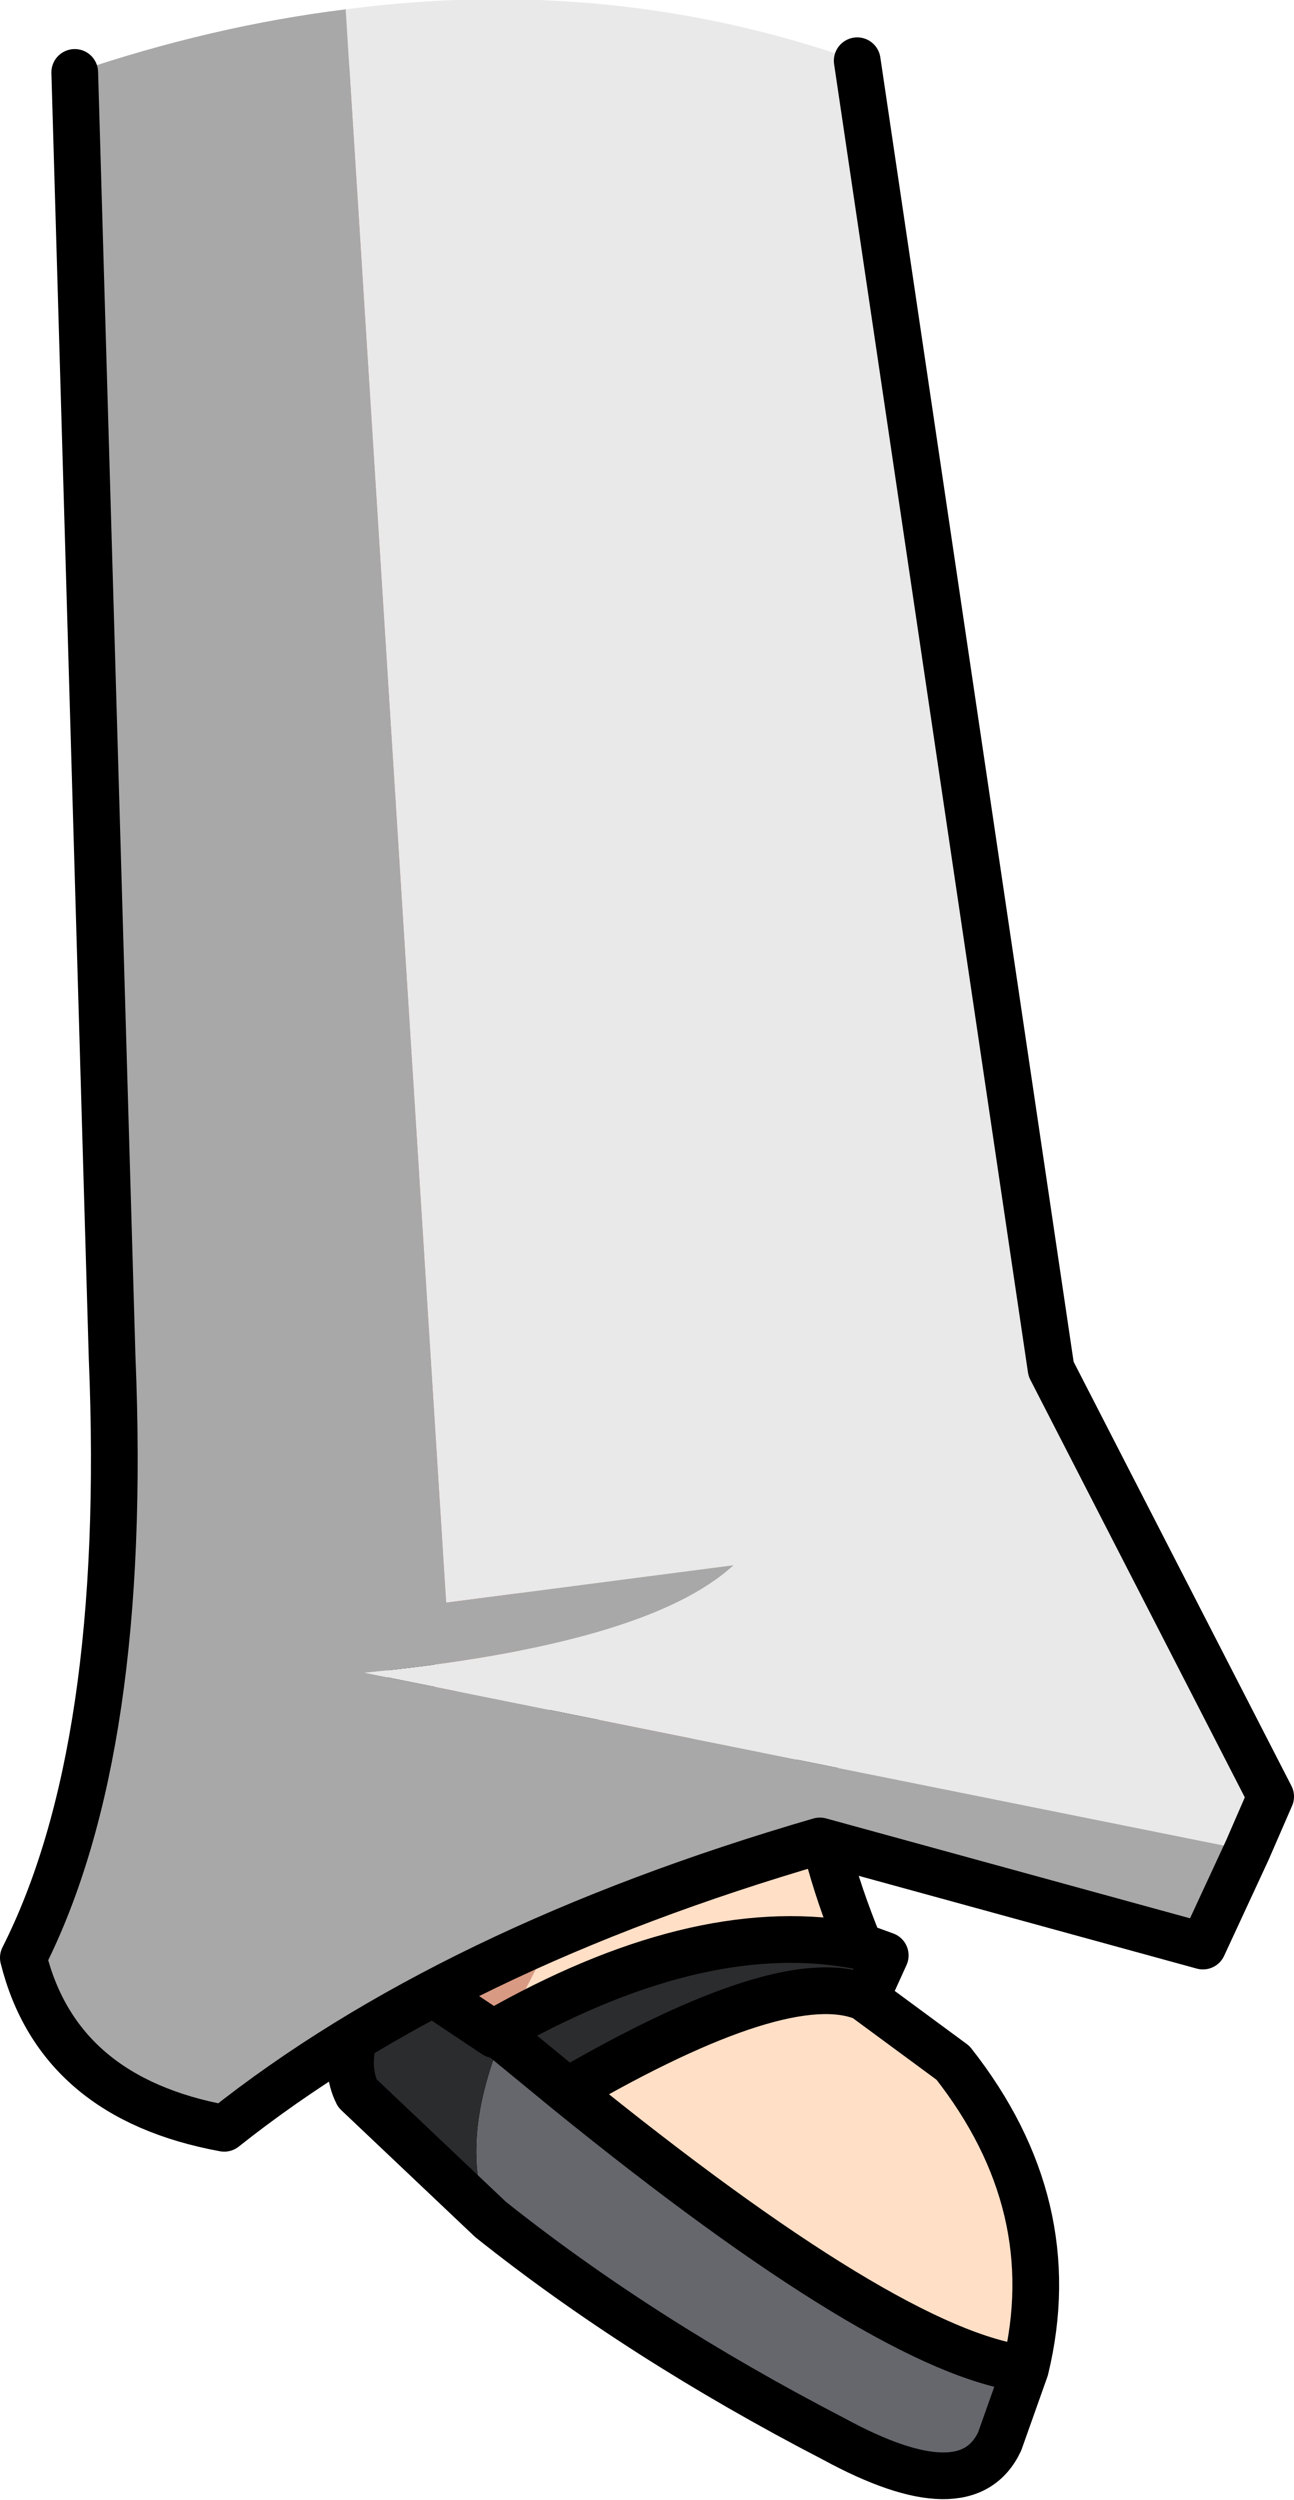 <?xml version="1.0" encoding="UTF-8" standalone="no"?>
<svg xmlns:xlink="http://www.w3.org/1999/xlink" height="53.5px" width="27.7px" xmlns="http://www.w3.org/2000/svg">
  <g transform="matrix(1.0, 0.0, 0.0, 1.0, 3.7, 1.8)">
    <path d="M13.15 0.7 Q14.25 17.95 13.7 25.75 13.35 30.55 13.4 34.4 L9.85 34.4 9.15 34.0 8.9 34.4 7.5 34.4 7.05 27.4 Q4.55 13.25 4.65 -0.65 8.75 -1.3 13.15 0.7 M11.25 35.2 L13.75 36.15 Q13.8 37.65 14.7 39.85 11.4 39.2 7.15 41.55 L7.9 40.1 9.6 37.85 10.1 37.05 9.8 37.7 11.25 35.2 M14.8 40.95 L16.7 42.35 Q19.1 45.4 18.25 48.9 15.35 48.55 8.45 42.95 13.1 40.25 14.8 40.95" fill="#ffdfc6" fill-rule="evenodd" stroke="none"/>
    <path d="M9.85 34.4 L11.25 35.2 9.8 37.7 10.1 37.05 9.6 37.85 7.9 40.1 7.15 41.55 6.9 41.75 7.15 41.55 7.05 41.8 6.9 41.75 4.65 40.25 5.05 39.75 7.65 36.45 7.7 36.4 7.9 36.0 8.05 35.75 8.1 35.8 8.1 35.7 8.9 34.4 9.15 34.0 9.85 34.4 M7.5 34.4 L5.1 34.4 Q5.1 26.15 2.4 18.7 -0.15 8.25 -0.1 0.65 L1.6 0.2 4.65 -0.65 Q4.55 13.25 7.05 27.4 L7.5 34.4" fill="#d99a83" fill-rule="evenodd" stroke="none"/>
    <path d="M18.25 48.9 L17.7 50.45 Q17.0 51.95 14.15 50.4 10.0 48.25 6.8 45.7 6.1 44.15 7.05 41.8 L8.45 42.95 Q15.35 48.55 18.25 48.9" fill="#65676d" fill-rule="evenodd" stroke="none"/>
    <path d="M14.7 39.85 L15.25 40.05 15.0 40.6 14.8 40.95 Q13.1 40.25 8.45 42.95 L7.05 41.8 7.15 41.55 Q11.4 39.2 14.7 39.85 M6.8 45.7 L3.95 43.0 Q3.45 42.0 4.65 40.25 L6.9 41.75 7.05 41.8 Q6.1 44.15 6.8 45.7" fill="#2b2c2e" fill-rule="evenodd" stroke="none"/>
    <path d="M13.15 0.7 Q14.25 17.95 13.7 25.75 13.35 30.55 13.4 34.4 M13.75 36.15 Q13.8 37.65 14.7 39.85 L15.25 40.05 15.0 40.6 14.8 40.95 16.7 42.35 Q19.1 45.4 18.25 48.9 L17.7 50.45 Q17.0 51.95 14.15 50.4 10.0 48.25 6.8 45.7 L3.95 43.0 Q3.45 42.0 4.65 40.25 L5.05 39.75 7.65 36.45 7.7 36.4 7.9 36.0 8.05 35.75 M8.1 35.7 L8.9 34.4 9.15 34.0 M5.1 34.4 Q5.1 26.15 2.4 18.7 -0.15 8.25 -0.1 0.65 M7.15 41.55 L6.9 41.75 7.05 41.8 8.45 42.95 Q13.1 40.25 14.8 40.95 M4.65 40.25 L6.9 41.75 M8.45 42.95 Q15.35 48.55 18.25 48.9 M14.7 39.85 Q11.4 39.2 7.15 41.55" fill="none" stroke="#000000" stroke-linecap="round" stroke-linejoin="round" stroke-width="1.0"/>
    <path d="M3.7 -1.6 Q9.4 -2.35 14.65 -0.5 L18.8 27.5 23.5 36.65 23.0 37.8 4.1 34.0 Q10.15 33.4 12.0 31.7 L5.85 32.5 3.7 -1.6" fill="#e9e9e9" fill-rule="evenodd" stroke="none"/>
    <path d="M23.0 37.8 L22.05 39.85 13.85 37.6 Q5.95 39.9 1.1 43.75 -2.45 43.1 -3.2 40.1 -0.95 35.65 -1.3 27.25 L-2.1 -0.25 Q0.85 -1.25 3.7 -1.6 L5.85 32.5 12.0 31.7 Q10.15 33.4 4.1 34.0 L23.0 37.8" fill="#a8a8a8" fill-rule="evenodd" stroke="none"/>
    <path d="M14.65 -0.5 L18.8 27.5 23.5 36.65 23.0 37.8 22.05 39.85 13.85 37.6 Q5.95 39.9 1.1 43.75 -2.45 43.1 -3.2 40.1 -0.95 35.65 -1.3 27.25 L-2.1 -0.25" fill="none" stroke="#000000" stroke-linecap="round" stroke-linejoin="round" stroke-width="1.0"/>
  </g>
</svg>
